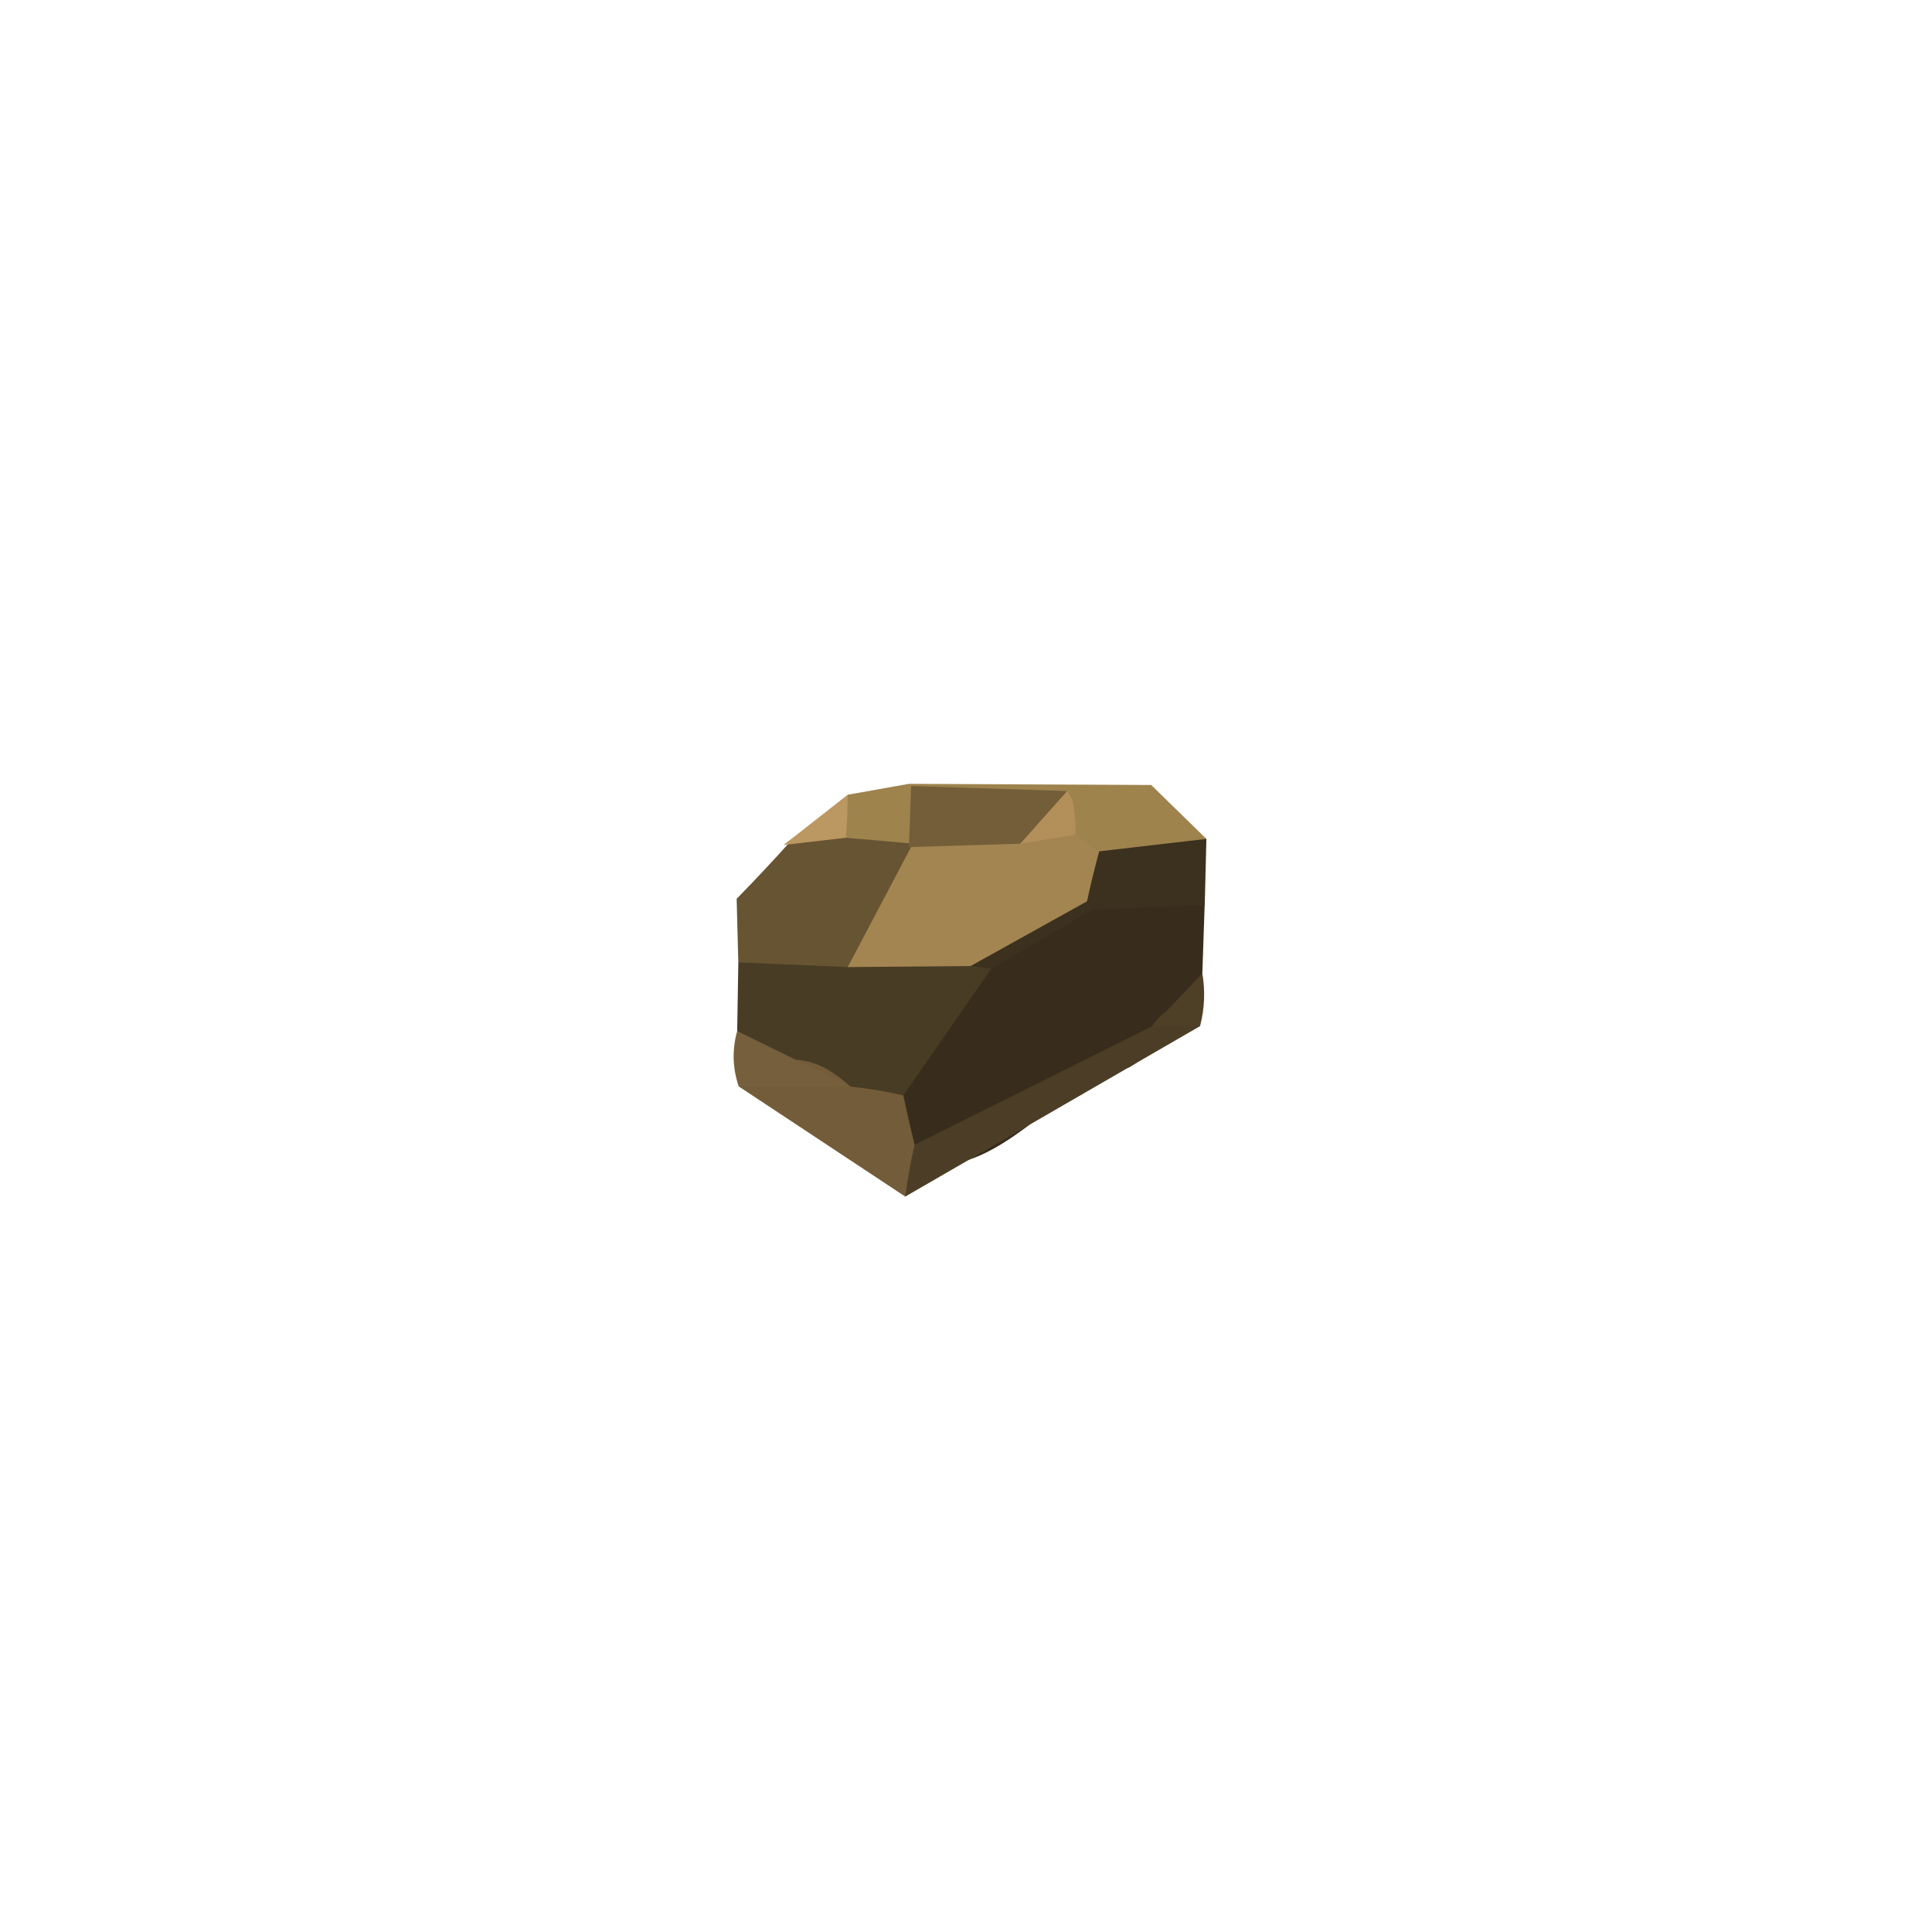 <?xml version="1.0" encoding="utf-8"?>
<!DOCTYPE svg PUBLIC "-//W3C//DTD SVG 1.1//EN" "http://www.w3.org/Graphics/SVG/1.1/DTD/svg11.dtd">
<svg version="1.1" xmlns="http://www.w3.org/2000/svg" xmlns:xlink="http://www.w3.org/1999/xlink" x="0px" y="0px" width="100px" height="100px" viewBox="0 0 100 100" enable-background="new 0 0 100 100" xml:space="preserve">
<path fill="#382D1C" d="M62.353,46.845c-0.04,1.178-0.081,2.355-0.12,3.534c-0.844,1.956-1.88,3.763-3.805,4.876c-4.594,0.87-7.439,7.706-13.4,3.916c-0.937-1.196-1.527-2.536-1.779-4.035c0.22-3.308,2.153-5.6,4.496-7.653c2.589-1.782,5.456-2.887,8.507-3.559C58.745,43.936,60.682,45.111,62.353,46.845z"/>
<path fill="#4C3E26" d="M47.344,59.256c4.093-2.041,8.186-4.083,12.279-6.128c0.822-1.199,1.652-1.264,2.491-0.015c-5.086,2.941-10.171,5.88-15.257,8.822C46.026,60.861,46.234,59.977,47.344,59.256z"/>
<path fill="#493C24" d="M51.304,50.138c-1.517,2.188-3.033,4.376-4.55,6.561c-1.163,0.916-2.478,1.203-3.923,0.949c-1.817-1.145-3.236-2.722-4.675-4.278c0.02-1.188,0.04-2.374,0.06-3.559c1.449-1.517,3.131-2.686,5.113-3.405c2.042-0.778,4.056-0.763,6.042,0.192C50.465,47.534,51.131,48.7,51.304,50.138z"/>
<path fill="#735C39" d="M44.015,56.241c0.923,0.098,1.837,0.247,2.74,0.457c0.182,0.858,0.377,1.709,0.586,2.558c-0.209,0.885-0.371,1.779-0.483,2.68c-2.875-1.901-5.75-3.803-8.623-5.704C40.164,54.327,42.091,54.459,44.015,56.241z"/>
<path fill="#9E834D" d="M47.05,40.57c4.178,0.021,8.357,0.042,12.536,0.061c-0.67,1.429-1.706,2.481-3.167,3.104c-1.444,0.54-2.937,0.86-4.479,0.958c-1.545-0.256-2.903-0.894-4.045-1.978C47.613,42.002,47.331,41.284,47.05,40.57z"/>
<path fill="#675432" d="M43.878,50.055c-1.887-0.082-3.776-0.161-5.664-0.244c-0.027-1.099-0.056-2.194-0.085-3.29c0.975-0.995,1.927-2.011,2.856-3.049l-0.421,0.263c1.073-0.839,2.277-1.343,3.639-1.462c1.372,0.128,2.565,0.659,3.583,1.587C48.858,47.424,45.765,48.358,43.878,50.055z"/>
<path fill="#9E834D" d="M55.493,41.385c1.364-0.25,2.729-0.5,4.093-0.754c0.952,0.931,1.904,1.859,2.856,2.79c-0.986,2.072-2.927,1.813-4.717,1.935c-1.305-0.211-2.195-0.931-2.677-2.161C55.197,42.59,55.344,41.989,55.493,41.385z"/>
<path fill="#3C311E" d="M56.895,44.065c1.85-0.217,3.697-0.431,5.547-0.644c-0.026,1.141-0.054,2.283-0.084,3.424c-1.947,0.079-3.889,0.162-5.829,0.241c-0.287-0.543-0.572-1.089-0.857-1.636C56.079,44.986,56.486,44.525,56.895,44.065z"/>
<path fill="#765F3C" d="M44.015,56.241c-1.927-0.003-3.854-0.007-5.78-0.01c-0.32-0.946-0.346-1.901-0.079-2.862C40.109,54.327,42.062,55.282,44.015,56.241z"/>
<path fill="#BB9762" d="M43.788,43.362c-1.074,0.125-2.148,0.247-3.224,0.373c1.105-0.867,2.209-1.733,3.314-2.6c1.242,0.546,1.641,1.056,1.203,1.538C44.665,43.13,44.238,43.362,43.788,43.362z"/>
<path fill="#9E834D" d="M43.788,43.362c0.055-0.741,0.084-1.483,0.09-2.228c1.058-0.189,2.115-0.375,3.172-0.564l0.112,0.113c0.433,0.482,0.866,0.967,1.3,1.453c-0.402,0.51-0.806,1.019-1.208,1.529C46.098,43.564,44.943,43.463,43.788,43.362z"/>
<path fill="#BB9762" d="M40.985,43.472c-0.952,1.016-1.904,2.033-2.856,3.049C39.081,45.505,40.033,44.488,40.985,43.472z"/>
<path fill="#4E3F27" d="M62.115,53.113c-0.83,0.003-1.661,0.009-2.491,0.015c0.869-0.915,1.739-1.834,2.609-2.749C62.388,51.3,62.35,52.209,62.115,53.113z"/>
<path fill="#3C311E" d="M56.529,47.085c-1.746,1.019-3.491,2.039-5.23,3.055c0.006-0.003-1.063-0.138-1.063-0.138c-0.621-5.847,2.36-5.212,6.027-3.351L56.529,47.085z"/>
<path fill="#A38552" d="M56.263,46.652c-2.01,1.117-4.018,2.233-6.027,3.351c-2.119,0.019-4.237,0.034-6.356,0.052c1.121-2.13,2.246-4.257,3.371-6.39c0.003,0-0.205,0.18-0.205,0.18c1.3-1.761,3.217-1.621,5.078-1.645c1.28-0.034,2.458,0.299,3.529,1.004l1.242,0.861C56.66,44.922,56.45,45.786,56.263,46.652z"/>
<path fill="#735E39" d="M52.813,43.668c-1.922,0.058-3.845,0.116-5.768,0.177c0.038-1.056,0.078-2.109,0.116-3.162c2.694,0.085,5.39,0.174,8.085,0.262C54.709,42.096,53.897,43.005,52.813,43.668z"/>
<path fill="#B38F5A" d="M52.813,43.668c0.808-0.909,1.613-1.819,2.427-2.725c0.007,0.003,0.262,0.439,0.258,0.442c0.142,0.602,0.198,1.208,0.16,1.822C54.707,43.359,53.759,43.515,52.813,43.668z"/>
</svg>
